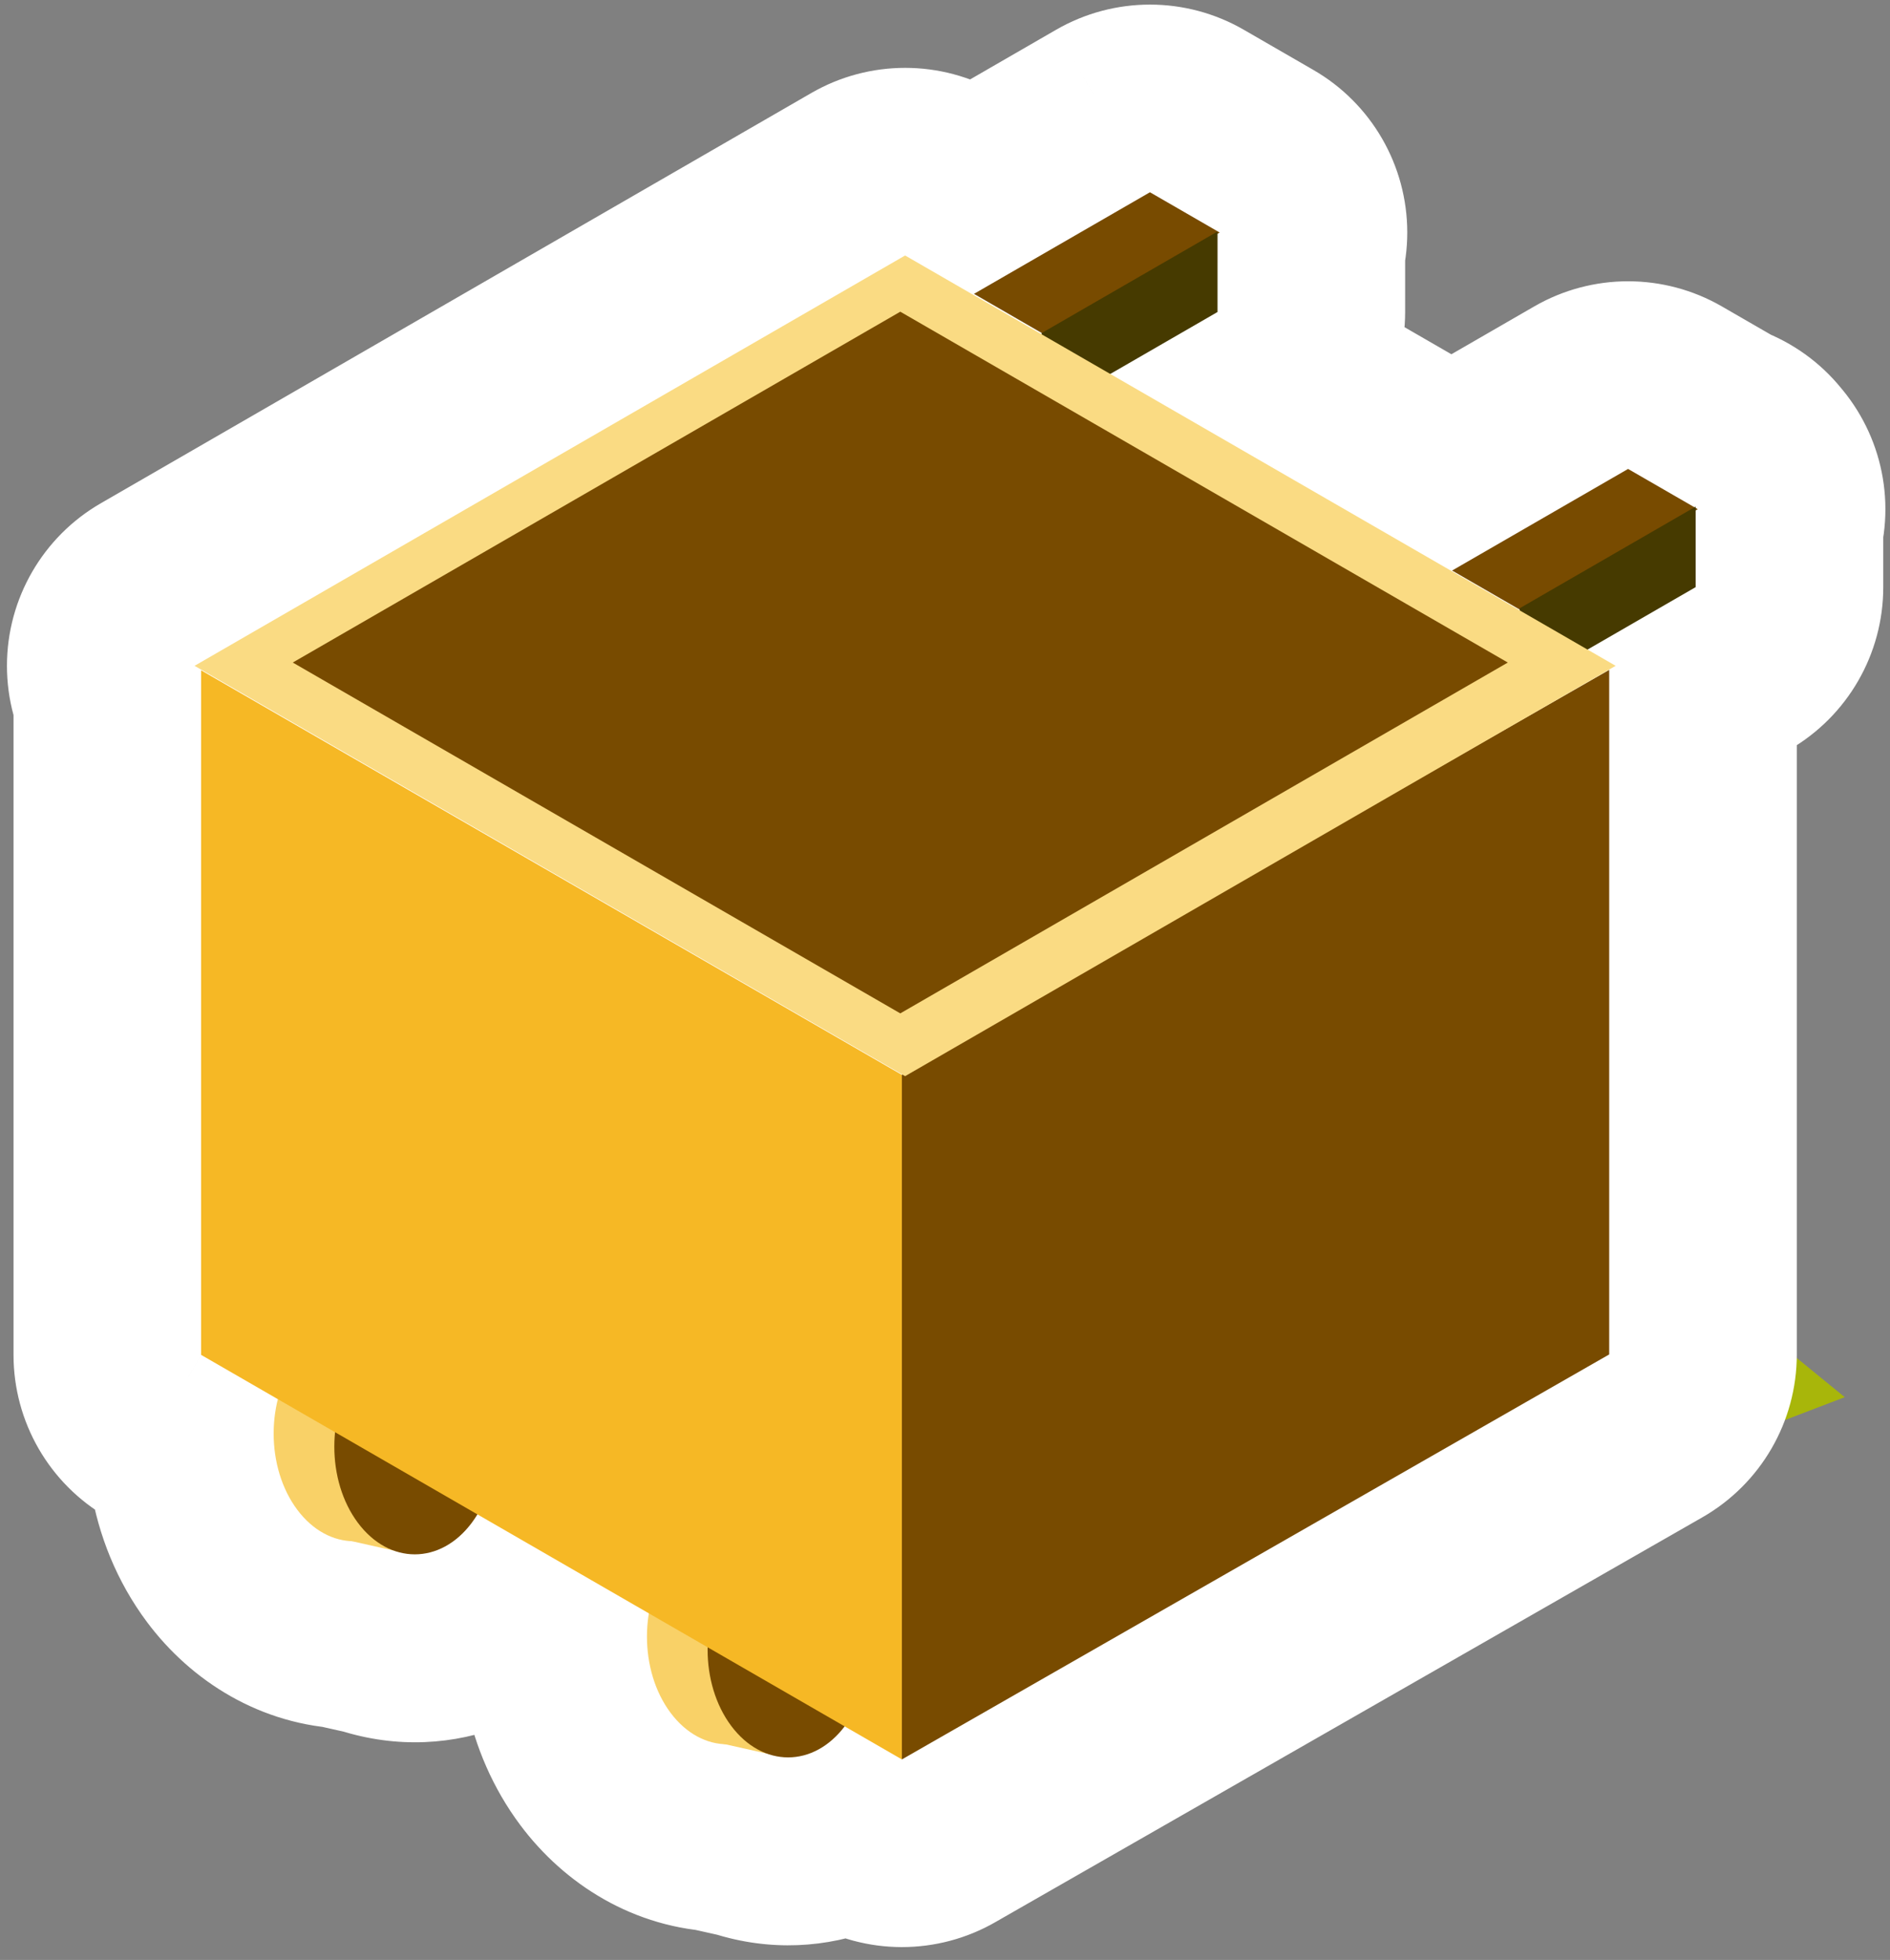 <svg width="136" height="141" viewBox="0 0 136 141" fill="none" xmlns="http://www.w3.org/2000/svg">
<rect x="0" y="0" width="136" height="141" fill="#808080" stroke="none"/>
<g style="mix-blend-mode:multiply">
<path d="M108.244 80.514L132.743 100.514L64.744 126.513L65.244 124.513L57.744 126.513L53.744 110.013L28.744 112.013L32.743 106.513L108.244 80.514Z" fill="#A8B60A"/>
</g>
<path fill-rule="evenodd" clip-rule="evenodd" d="M82.748 13.831L87.763 16.726L87.611 16.814L87.61 22.446L79.892 26.903L109.353 43.91V43.853L104.489 41.046L117.152 33.736L121.932 36.495L122.015 36.447V36.543L122.168 36.631L122.015 36.719L122.015 42.239L114.237 46.73L116.264 47.9L111.382 50.719L115.794 48.193V97.44L64.898 126.575V126.575L64.898 126.575L64.897 126.575V126.575L60.778 124.197C59.253 126.212 57.101 126.863 55.17 126.152L52.192 125.486C50.763 125.435 49.345 124.679 48.254 123.219C46.804 121.278 46.284 118.564 46.694 116.069L34.353 108.946C34.226 109.156 34.09 109.359 33.944 109.554C32.416 111.599 30.247 112.262 28.304 111.544L25.33 110.878C23.901 110.827 22.483 110.071 21.392 108.611C19.785 106.46 19.32 103.36 19.997 100.661L14.473 97.472V48.225L64.898 77.328L64.936 77.306L14 47.9L65.132 18.382L74.948 24.048L74.948 23.966L74.963 23.958L70.085 21.141L82.748 13.831Z" fill="white"/>
<path d="M87.763 16.726L94.513 28.418C98.69 26.007 101.263 21.55 101.263 16.727C101.263 11.903 98.69 7.446 94.513 5.035L87.763 16.726ZM82.748 13.831L89.497 2.139C85.32 -0.272 80.175 -0.272 75.998 2.139L82.748 13.831ZM87.611 16.814L80.861 5.123C76.684 7.534 74.111 11.991 74.111 16.814L87.611 16.814ZM87.61 22.446L94.361 34.138C98.537 31.726 101.11 27.27 101.11 22.447L87.61 22.446ZM79.892 26.903L73.142 15.212C68.965 17.623 66.392 22.08 66.392 26.903C66.393 31.726 68.966 36.183 73.143 38.594L79.892 26.903ZM109.353 43.91L102.603 55.602C106.78 58.013 111.926 58.013 116.103 55.601C120.28 53.19 122.853 48.733 122.853 43.91H109.353ZM109.353 43.853H122.853C122.853 39.03 120.279 34.573 116.102 32.162L109.353 43.853ZM104.489 41.046L97.74 29.354C93.562 31.766 90.989 36.222 90.989 41.046C90.989 45.869 93.562 50.326 97.74 52.737L104.489 41.046ZM117.152 33.736L123.902 22.044C119.725 19.633 114.579 19.633 110.402 22.044L117.152 33.736ZM121.932 36.495L115.183 48.187C119.36 50.598 124.506 50.598 128.683 48.186L121.932 36.495ZM122.015 36.447H135.515C135.515 31.624 132.942 27.167 128.765 24.756C124.588 22.344 119.441 22.345 115.264 24.756L122.015 36.447ZM122.015 36.543H108.515C108.515 41.366 111.088 45.823 115.265 48.234L122.015 36.543ZM122.168 36.631L128.917 48.322C133.094 45.911 135.668 41.454 135.668 36.631C135.668 31.808 133.094 27.351 128.917 24.939L122.168 36.631ZM122.015 36.719L115.265 25.027C111.088 27.439 108.515 31.895 108.515 36.718L122.015 36.719ZM122.015 42.239L128.765 53.93C132.942 51.518 135.515 47.062 135.515 42.239L122.015 42.239ZM114.237 46.73L107.486 35.039C103.309 37.45 100.737 41.907 100.737 46.73C100.737 51.553 103.31 56.01 107.487 58.421L114.237 46.73ZM116.264 47.9L123.014 59.592C127.191 57.18 129.764 52.724 129.764 47.9C129.764 43.077 127.191 38.62 123.014 36.209L116.264 47.9ZM111.382 50.719L104.633 39.027C98.184 42.75 95.968 50.991 99.678 57.447C103.39 63.902 111.627 66.134 118.089 62.435L111.382 50.719ZM115.794 48.193H129.294C129.294 43.379 126.73 38.929 122.566 36.514C118.401 34.1 113.265 34.086 109.087 36.477L115.794 48.193ZM115.794 97.44L122.501 109.156C126.702 106.751 129.294 102.281 129.294 97.44H115.794ZM64.898 126.575L58.192 114.858C53.99 117.263 51.398 121.734 51.398 126.575H64.898ZM64.898 126.575L58.176 138.283C62.354 140.682 67.493 140.672 71.662 138.259C75.832 135.845 78.398 131.393 78.398 126.575H64.898ZM64.898 126.575L71.62 114.868C67.478 112.489 62.388 112.477 58.234 114.834L64.898 126.575ZM64.897 126.575H51.397C51.397 131.38 53.952 135.824 58.104 138.242C62.257 140.66 67.382 140.688 71.561 138.316L64.897 126.575ZM64.897 126.575H78.397C78.397 121.751 75.823 117.294 71.646 114.882L64.897 126.575ZM60.778 124.197L67.526 112.505C61.629 109.101 54.121 110.621 50.013 116.05L60.778 124.197ZM55.17 126.152L59.835 113.484C59.275 113.278 58.702 113.109 58.12 112.979L55.17 126.152ZM52.192 125.486L55.142 112.312C54.331 112.13 53.505 112.024 52.674 111.994L52.192 125.486ZM48.254 123.219L37.439 131.299L37.439 131.299L48.254 123.219ZM46.694 116.069L60.016 118.256C60.926 112.713 58.308 107.185 53.442 104.376L46.694 116.069ZM34.353 108.946L41.101 97.254C34.739 93.582 26.608 95.671 22.804 101.955L34.353 108.946ZM33.944 109.554L23.129 101.474L23.129 101.474L33.944 109.554ZM28.304 111.544L32.984 98.881C32.419 98.672 31.841 98.501 31.254 98.37L28.304 111.544ZM25.33 110.878L28.279 97.704C27.468 97.522 26.642 97.416 25.812 97.386L25.33 110.878ZM21.392 108.611L10.577 116.691L10.577 116.691L21.392 108.611ZM19.997 100.661L33.092 103.943C34.558 98.094 31.968 91.982 26.745 88.968L19.997 100.661ZM14.473 97.472H0.973C0.973 102.296 3.547 106.753 7.725 109.165L14.473 97.472ZM14.473 48.225L21.221 36.533C17.044 34.122 11.899 34.123 7.722 36.535C3.546 38.946 0.973 43.403 0.973 48.225H14.473ZM64.898 77.328L58.149 89.02C62.311 91.422 67.435 91.431 71.605 89.044L64.898 77.328ZM64.936 77.306L71.643 89.022C75.837 86.621 78.427 82.162 78.436 77.33C78.445 72.498 75.871 68.03 71.686 65.614L64.936 77.306ZM14 47.9L7.25 36.209C3.073 38.62 0.5 43.077 0.5 47.9C0.5 52.724 3.073 57.18 7.25 59.592L14 47.9ZM65.132 18.382L71.882 6.69C67.705 4.279 62.559 4.279 58.383 6.69L65.132 18.382ZM74.948 24.048L68.199 35.74C72.376 38.151 77.521 38.151 81.698 35.74C85.875 33.328 88.448 28.872 88.448 24.049L74.948 24.048ZM74.948 23.966L68.198 12.275C64.021 14.687 61.448 19.143 61.448 23.966L74.948 23.966ZM74.963 23.958L81.714 35.649C85.891 33.237 88.463 28.78 88.463 23.957C88.463 19.134 85.89 14.678 81.713 12.266L74.963 23.958ZM70.085 21.141L63.335 9.45C59.158 11.861 56.585 16.318 56.585 21.141C56.585 25.965 59.158 30.421 63.335 32.833L70.085 21.141ZM94.513 5.035L89.497 2.139L75.998 25.523L81.013 28.418L94.513 5.035ZM94.36 28.506L94.513 28.418L81.014 5.035L80.861 5.123L94.36 28.506ZM101.11 22.447L101.111 16.815L74.111 16.814L74.11 22.446L101.11 22.447ZM86.643 38.594L94.361 34.138L80.86 10.755L73.142 15.212L86.643 38.594ZM116.102 32.218L86.642 15.211L73.143 38.594L102.603 55.602L116.102 32.218ZM95.853 43.853V43.91H122.853V43.853H95.853ZM97.74 52.737L102.603 55.545L116.102 32.162L111.239 29.354L97.74 52.737ZM110.402 22.044L97.74 29.354L111.239 52.737L123.902 45.427L110.402 22.044ZM128.682 24.803L123.902 22.044L110.402 45.427L115.183 48.187L128.682 24.803ZM115.264 24.756L115.182 24.804L128.683 48.186L128.766 48.138L115.264 24.756ZM135.515 36.543V36.447H108.515V36.543H135.515ZM128.917 24.939L128.765 24.851L115.265 48.234L115.418 48.322L128.917 24.939ZM128.765 48.411L128.917 48.322L115.418 24.939L115.265 25.027L128.765 48.411ZM135.515 42.239L135.515 36.719L108.515 36.718L108.515 42.238L135.515 42.239ZM120.987 58.421L128.765 53.93L115.264 30.547L107.486 35.039L120.987 58.421ZM123.014 36.209L120.986 35.038L107.487 58.421L109.515 59.592L123.014 36.209ZM118.132 62.41L123.014 59.592L109.515 36.209L104.633 39.027L118.132 62.41ZM109.087 36.477L104.676 39.002L118.089 62.435L122.501 59.91L109.087 36.477ZM129.294 97.44V48.193H102.294V97.44H129.294ZM71.605 138.291L122.501 109.156L109.087 85.724L58.192 114.858L71.605 138.291ZM78.398 126.575V126.575H51.398V126.575H78.398ZM58.176 138.282L58.176 138.283L71.62 114.868L71.62 114.868L58.176 138.282ZM71.561 138.316L71.561 138.316L58.234 114.834L58.234 114.834L71.561 138.316ZM51.397 126.575V126.575H78.397V126.575H51.397ZM54.029 135.889L58.149 138.267L71.646 114.882L67.526 112.505L54.029 135.889ZM50.505 138.821C58.813 141.88 66.973 138.382 71.542 132.344L50.013 116.05C50.68 115.169 51.913 114.043 53.826 113.4C55.782 112.743 57.924 112.78 59.835 113.484L50.505 138.821ZM49.242 138.659L52.22 139.326L58.12 112.979L55.142 112.312L49.242 138.659ZM37.439 131.299C40.591 135.517 45.59 138.758 51.71 138.977L52.674 111.994C55.935 112.111 58.099 113.841 59.069 115.139L37.439 131.299ZM33.373 113.881C32.472 119.365 33.437 125.942 37.439 131.299L59.069 115.139C59.673 115.947 59.899 116.654 59.986 117.066C60.075 117.485 60.079 117.869 60.016 118.256L33.373 113.881ZM27.605 120.638L39.946 127.761L53.442 104.376L41.101 97.254L27.605 120.638ZM44.759 117.634C45.175 117.077 45.555 116.51 45.902 115.937L22.804 101.955C22.897 101.802 23.004 101.641 23.129 101.474L44.759 117.634ZM23.624 124.207C31.996 127.301 40.203 123.733 44.759 117.634L23.129 101.474C23.787 100.593 25.016 99.455 26.937 98.802C28.902 98.135 31.06 98.17 32.984 98.881L23.624 124.207ZM22.38 124.051L25.354 124.717L31.254 98.37L28.279 97.704L22.38 124.051ZM10.577 116.691C13.728 120.909 18.728 124.15 24.848 124.369L25.812 97.386C29.073 97.503 31.237 99.233 32.207 100.531L10.577 116.691ZM6.902 97.378C5.395 103.391 6.18 110.805 10.577 116.691L32.207 100.531C32.872 101.421 33.082 102.189 33.151 102.602C33.222 103.023 33.215 103.454 33.092 103.943L6.902 97.378ZM7.725 109.165L13.249 112.353L26.745 88.968L21.221 85.78L7.725 109.165ZM0.973 48.225V97.472H27.973V48.225H0.973ZM71.646 65.635L21.221 36.533L7.725 59.918L58.149 89.02L71.646 65.635ZM58.229 65.59L58.19 65.612L71.605 89.044L71.643 89.022L58.229 65.59ZM7.25 59.592L58.187 88.997L71.686 65.614L20.75 36.209L7.25 59.592ZM58.383 6.69L7.25 36.209L20.75 59.592L71.882 30.073L58.383 6.69ZM81.698 12.357L71.882 6.69L58.383 30.073L68.199 35.74L81.698 12.357ZM61.448 23.966L61.448 24.048L88.448 24.049V23.967L61.448 23.966ZM68.213 12.267L68.198 12.275L81.699 35.657L81.714 35.649L68.213 12.267ZM63.335 32.833L68.214 35.649L81.713 12.266L76.834 9.45L63.335 32.833ZM75.998 2.139L63.335 9.45L76.834 32.833L89.497 25.523L75.998 2.139Z" fill="white"/>
<ellipse rx="6.839" ry="6.839" transform="matrix(0.599 0.801 -0.599 0.801 25.485 103.132)" fill="#F9D167"/>
<path d="M28.846 96.267L28.846 111.665L24.773 110.753L24.773 95.256L28.846 96.267Z" fill="#F9D167"/>
<ellipse rx="6.839" ry="6.839" transform="matrix(0.599 0.801 -0.599 0.801 29.85 104.075)" fill="#784B00"/>
<ellipse rx="6.839" ry="6.839" transform="matrix(0.599 0.801 -0.599 0.801 52.347 117.74)" fill="#F9D167"/>
<path d="M55.709 110.875L55.709 126.273L51.635 125.361L51.635 109.863L55.709 110.875Z" fill="#F9D167"/>
<ellipse rx="6.839" ry="6.839" transform="matrix(0.599 0.801 -0.599 0.801 56.711 118.682)" fill="#784B00"/>
<path d="M117.152 33.736L122.168 36.631L109.505 43.941L104.489 41.046L117.152 33.736Z" fill="#784B00"/>
<path d="M122.015 42.239L122.015 36.447L109.353 43.759L109.352 49.55L122.015 42.239Z" fill="#463A00"/>
<path d="M82.748 13.831L87.763 16.727L75.1 24.037L70.085 21.141L82.748 13.831Z" fill="#784B00"/>
<path d="M87.61 22.446L87.611 16.655L74.948 23.966L74.948 29.758L87.61 22.446Z" fill="#463A00"/>
<path d="M14.473 48.225L64.898 77.328V126.575L14.473 97.472V48.225Z" fill="#F6B825"/>
<path d="M115.794 48.193L64.897 77.328V126.575L115.794 97.44V48.193Z" fill="#784B00"/>
<rect width="59.041" height="59.041" transform="matrix(0.866 -0.5 0.866 0.5 14 47.9)" fill="#FADB83"/>
<rect width="50.48" height="50.48" transform="matrix(0.866 -0.5 0.866 0.5 21.067 47.664)" fill="#784B00"/>
</svg>
